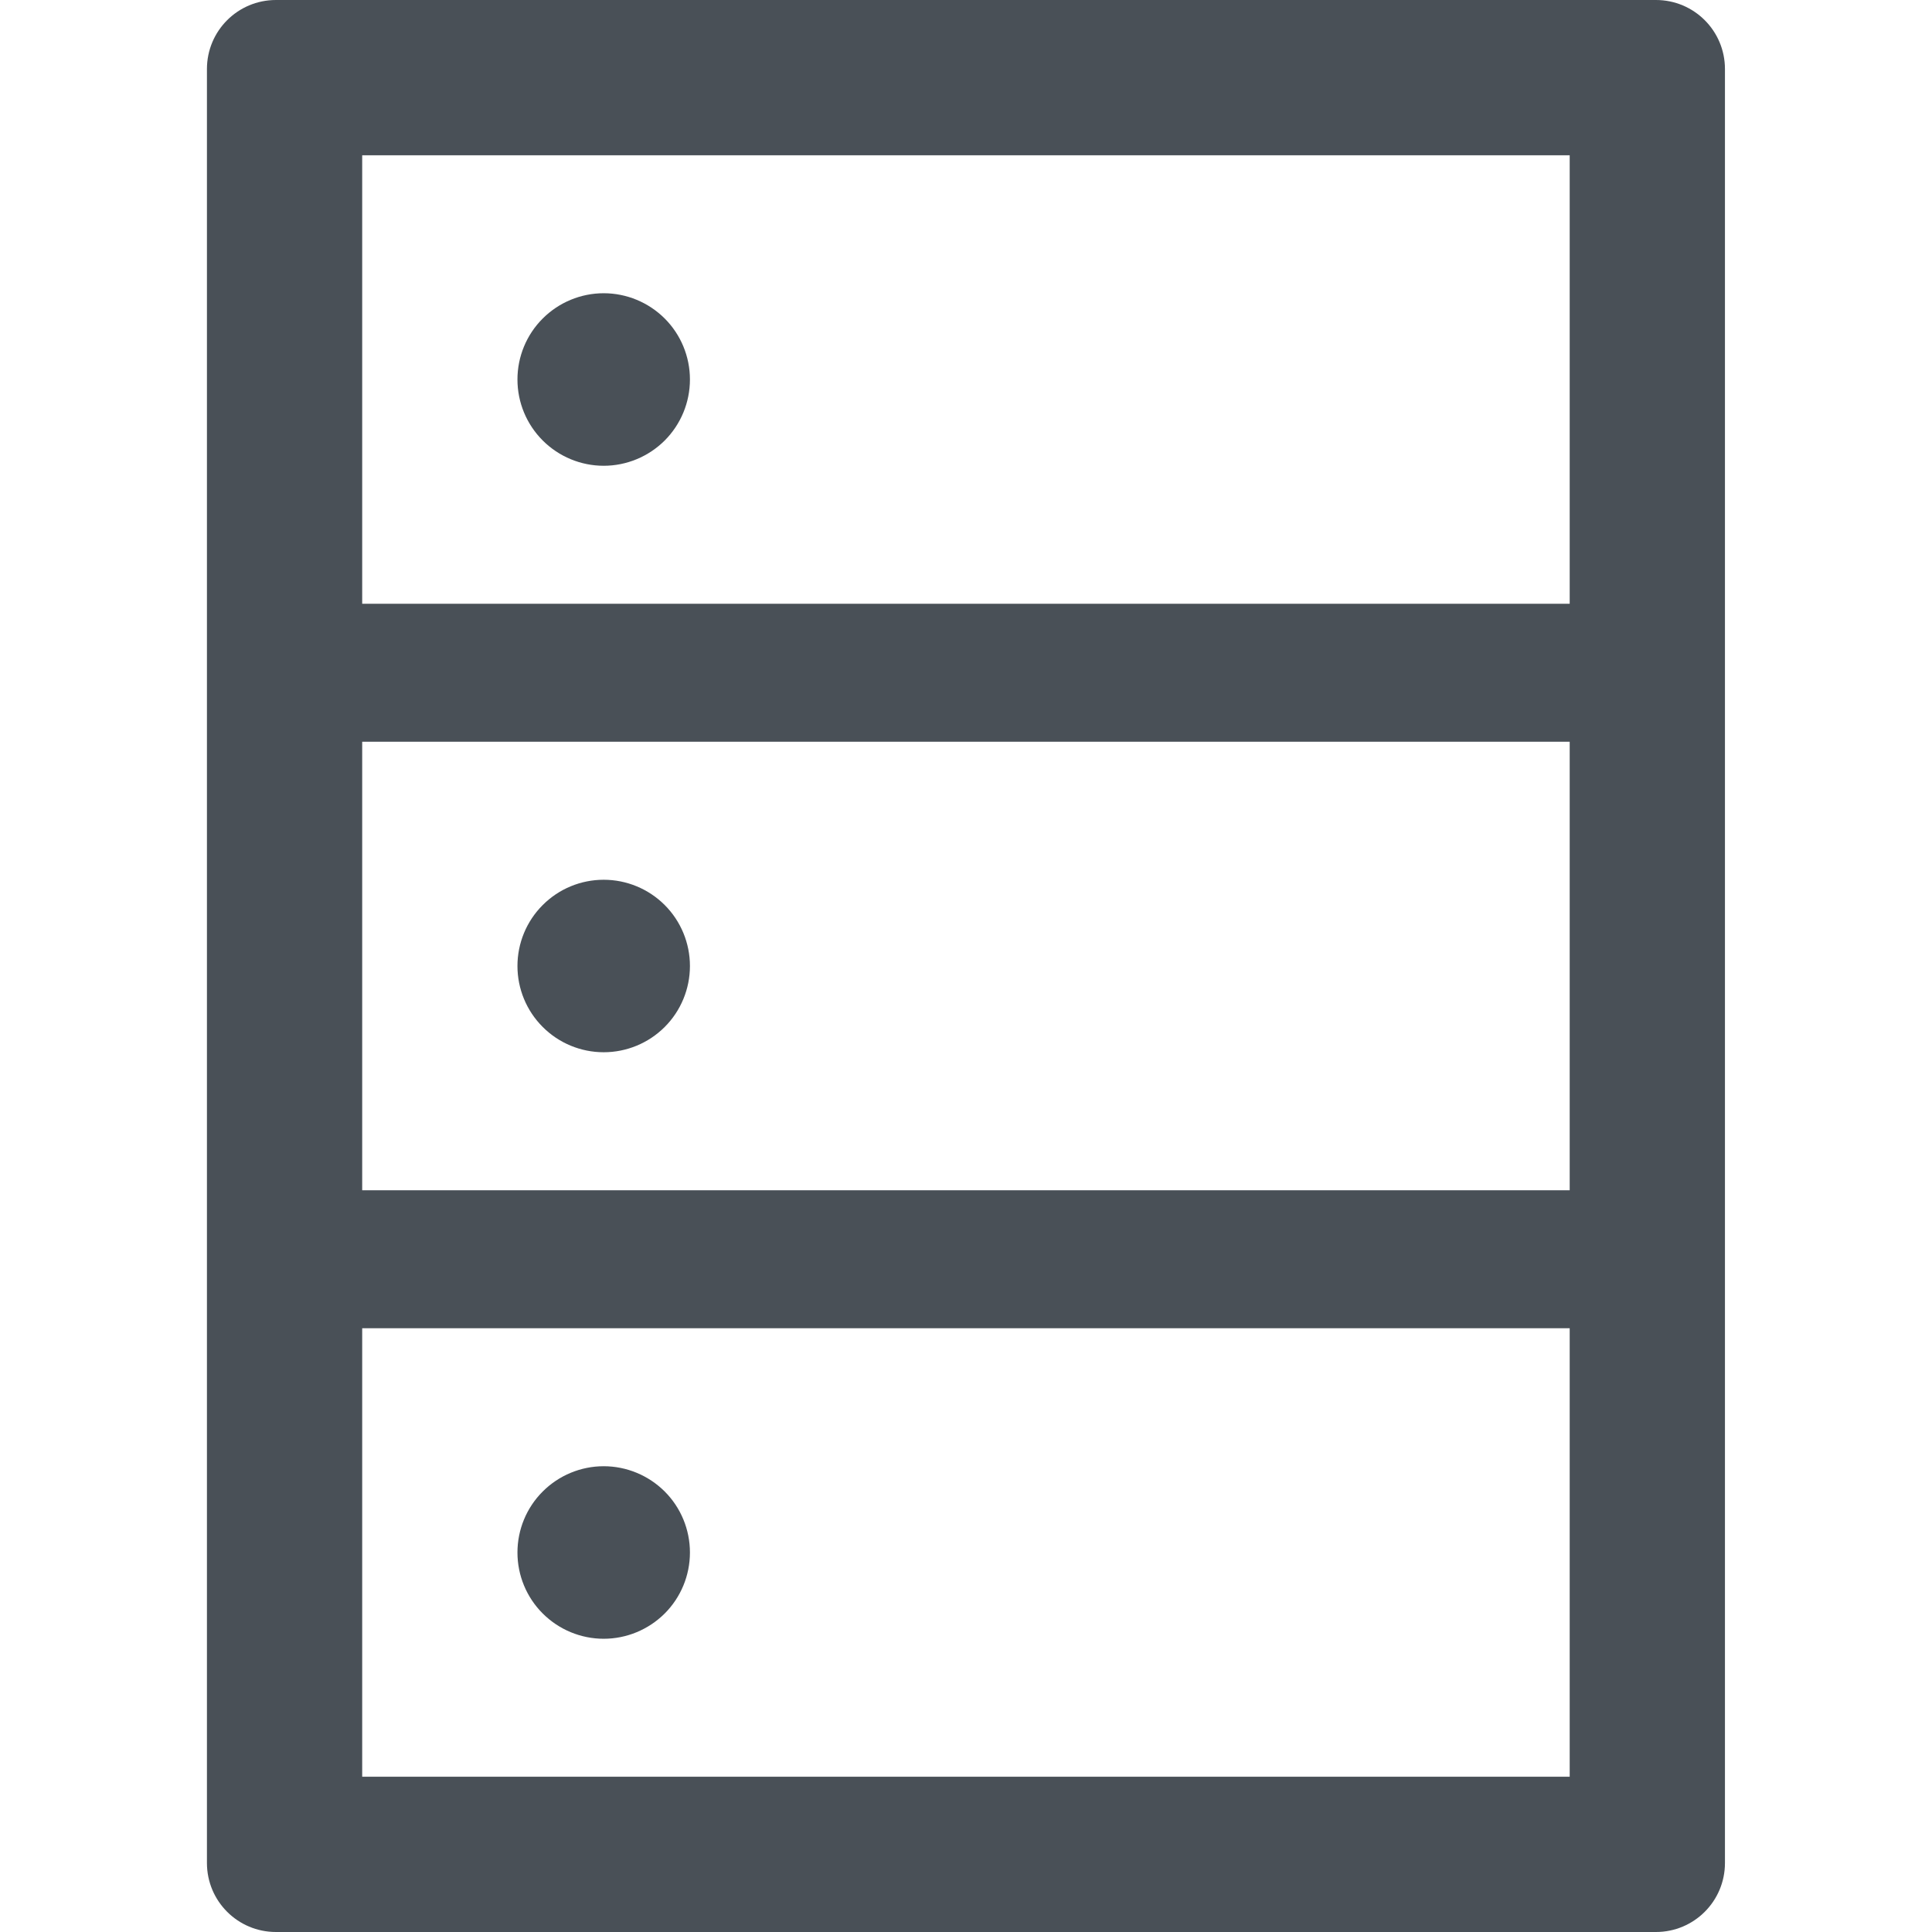 <svg width="36" height="36" viewBox="0 0 36 36" fill="none" xmlns="http://www.w3.org/2000/svg">
<g clip-path="url(#clip0_16_233)">
<path d="M30.856 0H5.142C4.431 0 3.856 0.575 3.856 1.286V34.714C3.856 35.425 4.431 36 5.142 36H30.856C31.567 36 32.142 35.425 32.142 34.714V1.286C32.142 0.575 31.567 0 30.856 0ZM6.749 2.893H29.249V11.25H6.749V2.893ZM29.249 22.179H6.749V13.821H29.249V22.179ZM29.249 33.107H6.749V24.75H29.249V33.107ZM9.642 7.071C9.642 7.498 9.811 7.906 10.113 8.208C10.414 8.509 10.823 8.679 11.249 8.679C11.675 8.679 12.084 8.509 12.386 8.208C12.687 7.906 12.856 7.498 12.856 7.071C12.856 6.645 12.687 6.236 12.386 5.935C12.084 5.634 11.675 5.464 11.249 5.464C10.823 5.464 10.414 5.634 10.113 5.935C9.811 6.236 9.642 6.645 9.642 7.071ZM9.642 18C9.642 18.426 9.811 18.835 10.113 19.136C10.414 19.438 10.823 19.607 11.249 19.607C11.675 19.607 12.084 19.438 12.386 19.136C12.687 18.835 12.856 18.426 12.856 18C12.856 17.574 12.687 17.165 12.386 16.864C12.084 16.562 11.675 16.393 11.249 16.393C10.823 16.393 10.414 16.562 10.113 16.864C9.811 17.165 9.642 17.574 9.642 18ZM9.642 28.929C9.642 29.355 9.811 29.764 10.113 30.065C10.414 30.366 10.823 30.536 11.249 30.536C11.675 30.536 12.084 30.366 12.386 30.065C12.687 29.764 12.856 29.355 12.856 28.929C12.856 28.502 12.687 28.093 12.386 27.792C12.084 27.491 11.675 27.321 11.249 27.321C10.823 27.321 10.414 27.491 10.113 27.792C9.811 28.093 9.642 28.502 9.642 28.929Z" fill="#495057"/>
</g>
<defs>
<clipPath id="clip0_16_233">
<rect width="36" height="36" fill="white"/>
</clipPath>
</defs>
</svg>
